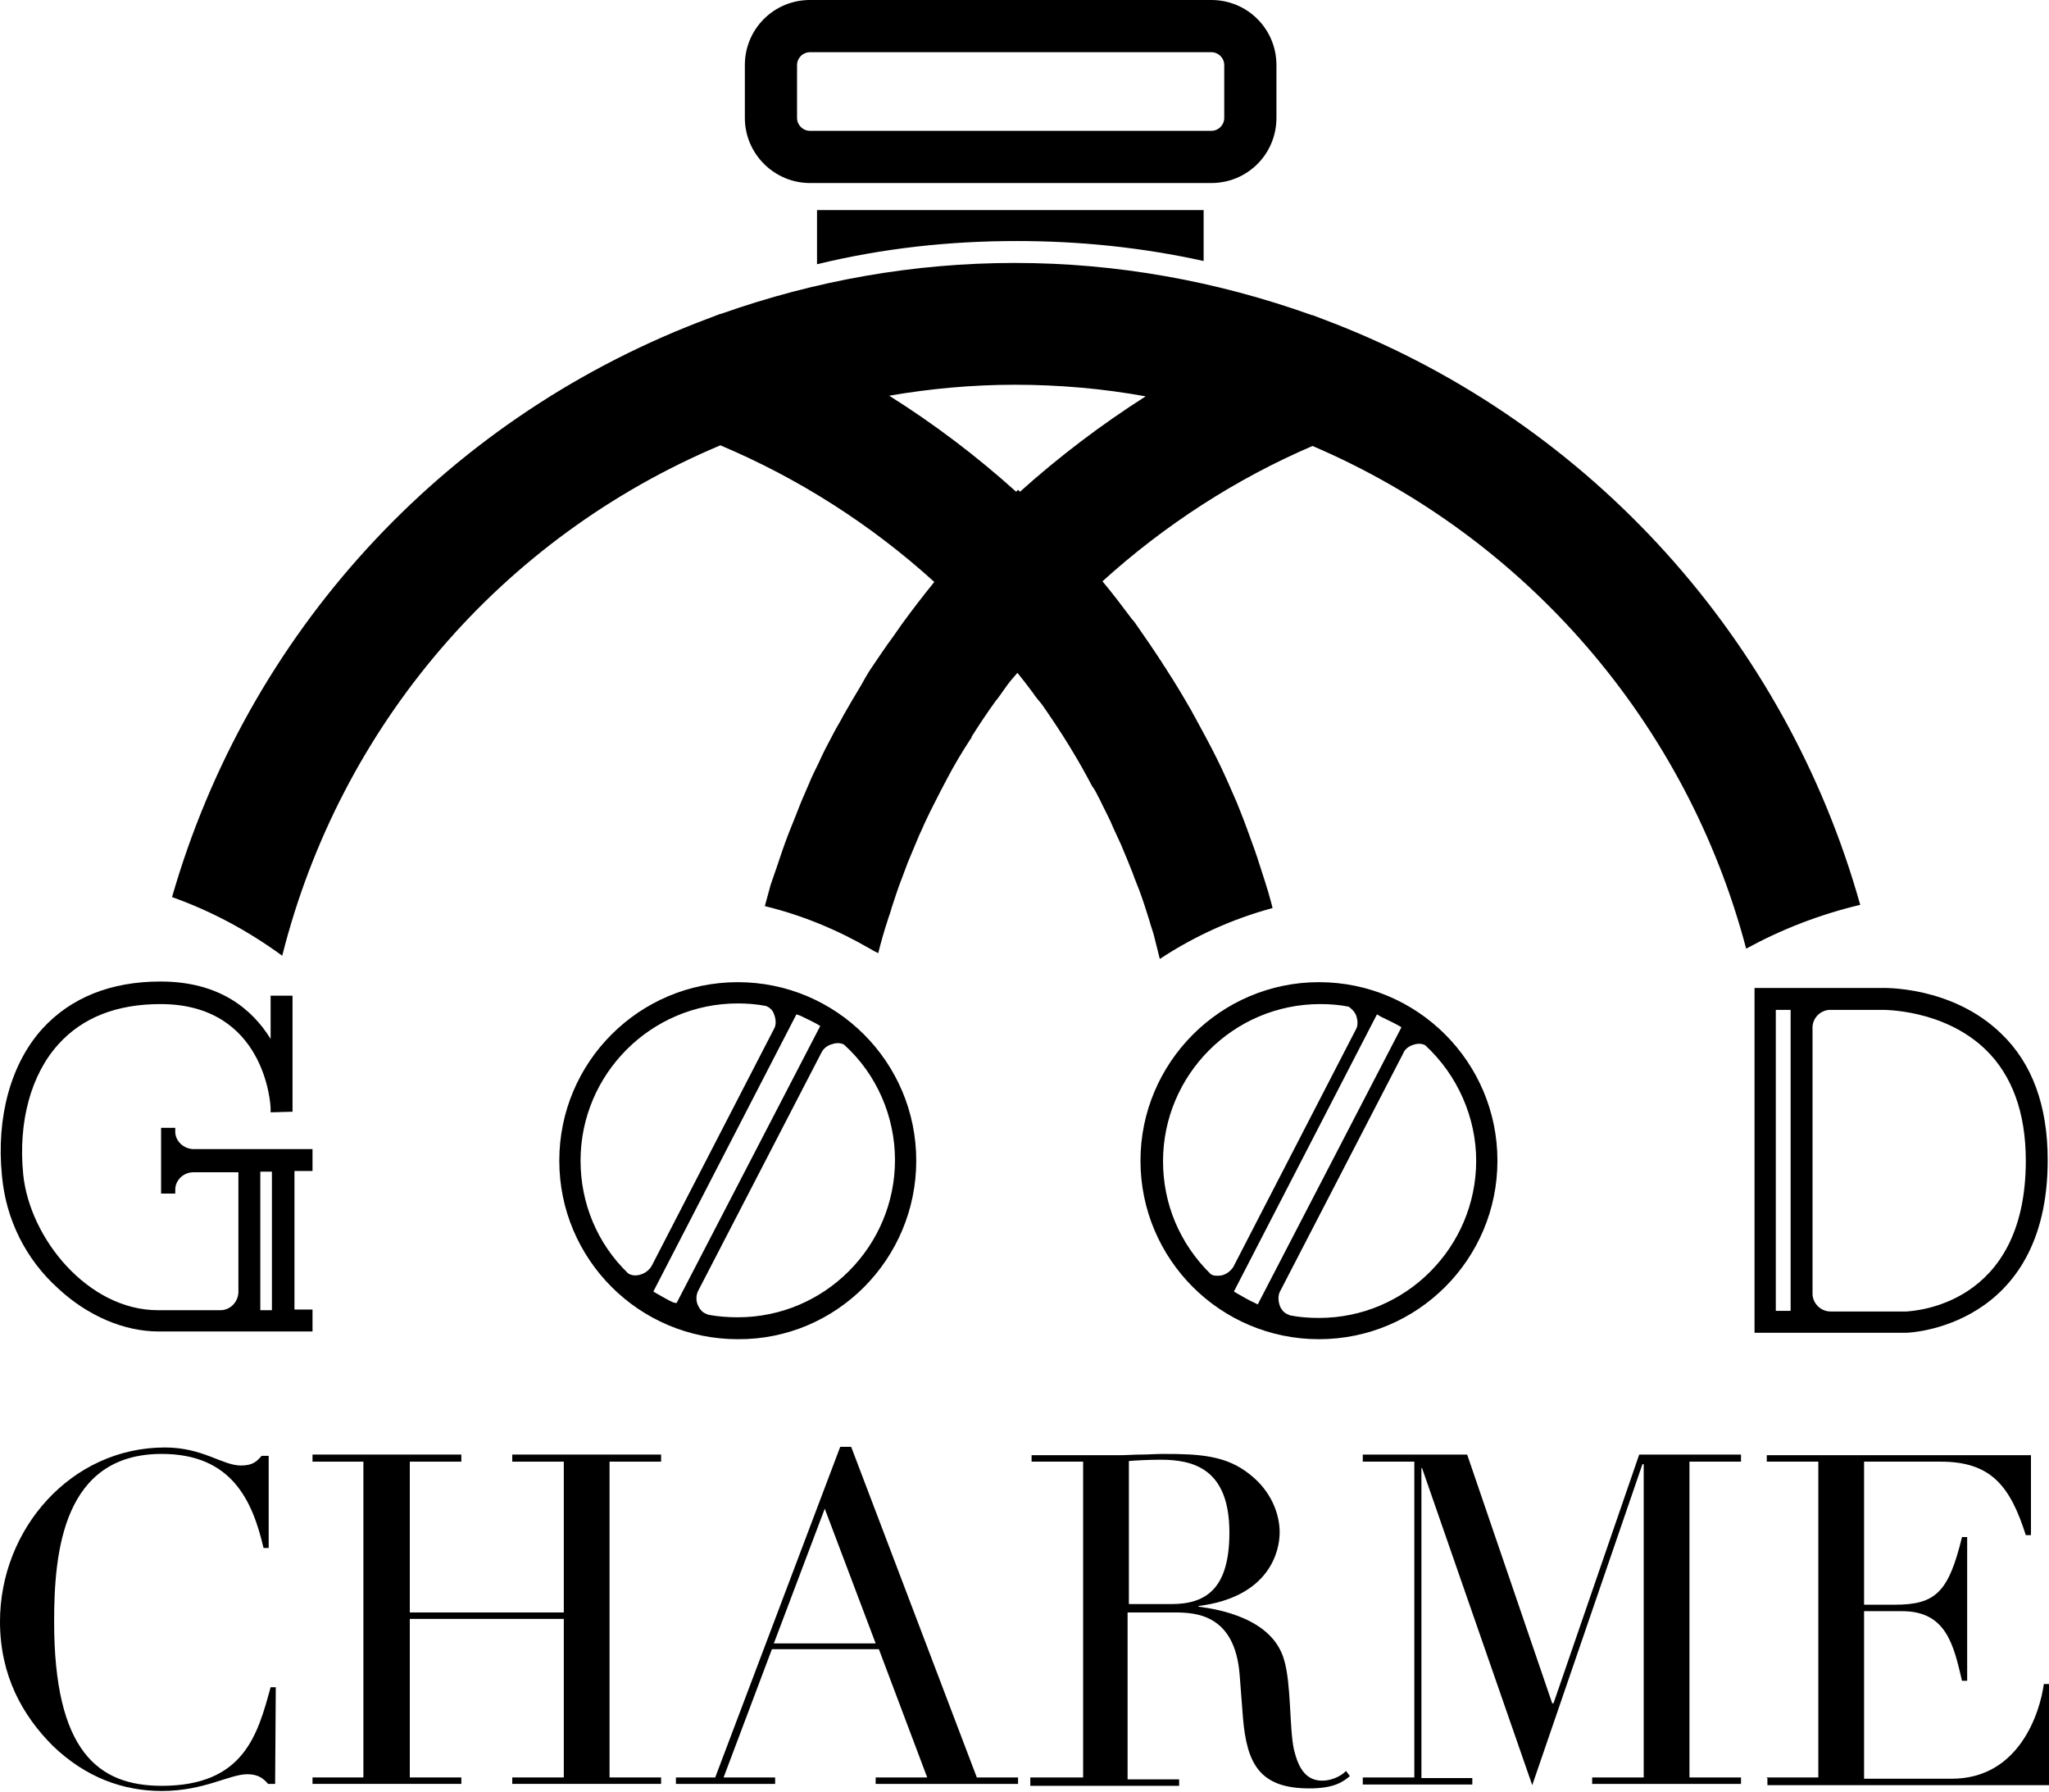 <svg xmlns="http://www.w3.org/2000/svg" viewBox="0 0 318 278" style="enable-background:new 0 0 318 278" xml:space="preserve"><path d="M125.7 28.4H188c5.6 0 10.1-4.5 10.1-10.1v-8.2C198.1 4.5 193.6 0 188 0h-62.3c-5.6 0-10.1 4.5-10.1 10.1v8.2c0 5.6 4.6 10.1 10.1 10.1m-2-18.3c0-1.1.9-2 2-2H188c1.1 0 2 .9 2 2v8.2c0 1.1-.9 2-2 2h-62.3c-1.1 0-2-.9-2-2v-8.2z"/><path d="M157.8 37.4c9.8 0 19.5 1 29 3.1v-7.9h-60V41c10.3-2.5 20.6-3.6 31-3.6"/><path d="M272.2 206.8h23.7c.2 0 21.9-.7 21.9-26.8 0-8.4-2.4-15-7.2-19.6-7.7-7.5-18.5-7.1-18.6-7.1h-19.7v53.5h-.1zm3.4-50.1h2.3v46.7h-2.3v-46.7zm5.7 2.6c.1-1.4 1.2-2.5 2.6-2.6h8.1c.1 0 9.6-.2 16.2 6.2 4.1 4 6.2 9.8 6.2 17.2 0 22.7-17.7 23.3-18.5 23.4h-11.8c-1.5 0-2.7-1.2-2.8-2.6v-41.6z"/><path d="M9 199.9c4.6 4.3 10.3 6.7 15.6 6.7h23.9v-3.4h-2.8v-21.5h2.8v-3.4H29.9c-1.5-.1-2.7-1.3-2.7-2.7v-.6H25v10.2h2.2v-.6c0-1.5 1.3-2.7 2.8-2.7h7v18.7c-.1 1.5-1.3 2.7-2.8 2.7h-9.7c-10.8 0-19.9-11.1-20.9-21.1-.8-8.1 1.2-15.5 5.5-20.2 3.7-4.1 9-6.2 15.8-6.2 16.2 0 17.1 15.5 17.1 16.2v.6l3.4-.1v-18H42v6.7c-2.8-4.5-7.8-8.9-17.1-8.9-7.7 0-13.9 2.5-18.3 7.3C1.7 165-.6 173.3.3 182.4c.6 6.8 3.7 13 8.7 17.5m33.2 3.4h-1.8v-21.5h1.8v21.5z"/><path d="M170.7 124.1c.7 1.5 1.5 2.9 2.1 4.4.4.9.8 1.7 1.2 2.6.6 1.4 1.2 2.9 1.8 4.4.3.9.7 1.8 1 2.6.6 1.6 1.1 3.2 1.6 4.8.2.8.5 1.5.7 2.3l.9 3.6c5.3-3.5 11.2-6.2 17.5-7.9-.1-.3-.1-.5-.2-.8-.6-2.3-1.4-4.6-2.1-6.8-.1-.4-.3-.8-.4-1.2-.8-2.2-1.6-4.5-2.5-6.7-.1-.3-.3-.7-.4-1-1-2.3-2-4.6-3.1-6.8s-2.3-4.4-3.5-6.6c-.2-.3-.3-.6-.5-.9-1.2-2.1-2.4-4.1-3.7-6.1-.2-.4-.5-.7-.7-1.1-1.3-2-2.6-3.9-4-5.9-.2-.3-.4-.6-.7-.9-1.5-2-3-4-4.6-5.9 9.6-8.7 20.7-15.9 32.6-21 33.2 14.2 58.1 43.1 67.3 78 5.5-3 11.4-5.3 17.7-6.8-11.5-41-41.7-74.6-81.6-90.2l-3.4-1.3h-.1c-14.8-5.3-30.3-8.1-46.1-8.1-15.6 0-30.9 2.7-45.6 7.9h-.1l-3.4 1.3c-40 15.5-70 48.5-81.7 89.2 6.2 2.2 11.9 5.3 17.1 9.1 9-35.7 34-64.9 68-79.2 12.1 5.1 23.4 12.3 33.2 21.2-1.7 2.1-3.4 4.3-5 6.5-.5.7-.9 1.3-1.4 2-1.2 1.6-2.3 3.3-3.4 4.9-.6.9-1.1 1.8-1.6 2.7-.9 1.5-1.8 3-2.7 4.6-.5 1-1.1 1.9-1.6 2.9-.8 1.5-1.6 3-2.3 4.6-.5 1-1 2-1.4 3-.7 1.6-1.4 3.2-2 4.8l-1.2 3c-.7 1.8-1.3 3.6-1.9 5.4-.3.9-.6 1.7-.9 2.6l-.9 3.3c5.8 1.4 11.3 3.7 16.3 6.6.5.3.9.5 1.3.7.4-1.6.9-3.4 1.4-4.9.2-.7.5-1.4.7-2.2.5-1.5 1-3.1 1.6-4.6l.9-2.4c.6-1.4 1.2-2.9 1.8-4.3.4-.8.7-1.6 1.1-2.4.7-1.5 1.5-3 2.2-4.4.3-.6.7-1.3 1-1.9 1.1-2.1 2.3-4.1 3.6-6.1.1-.1.2-.2.2-.4 1.2-1.9 2.4-3.7 3.7-5.5.5-.6.9-1.2 1.4-1.9.6-.9 1.3-1.7 2-2.5.8 1 1.6 2 2.4 3.1.4.6.9 1.2 1.4 1.8 1.4 2 2.8 4.1 4.1 6.2.2.3.4.7.6 1 1.1 1.8 2.1 3.6 3.1 5.5.5.6.8 1.4 1.2 2.1m-12.4-47.8-.3-.3-.3.3c-6.1-5.5-12.7-10.5-19.7-14.9 6.4-1.1 12.9-1.7 19.5-1.7 6.9 0 13.7.6 20.3 1.8-6.9 4.4-13.5 9.4-19.5 14.8"/><path d="M142.2 180.1c0-15.3-12.4-27.7-27.7-27.7s-27.7 12.4-27.7 27.7 12.4 27.7 27.7 27.7c15.3.1 27.7-12.4 27.7-27.7m-42.9 17.7c-.7.2-1.3.1-1.8-.2-4.8-4.6-7.4-10.9-7.4-17.5 0-13.4 10.9-24.4 24.4-24.4 1.4 0 2.9.1 4.4.4.5.2 1 .6 1.2 1.2.3.7.4 1.6.1 2.2l-19.1 37c-.4.6-1 1.1-1.8 1.3m5.2 4.3c-.9-.4-1.7-.9-2.6-1.4l-.5-.3 22.2-43 .6.2c.8.4 1.7.8 2.6 1.3l.5.3-22.3 43-.5-.1zm5.2 1.8c-.6-.2-1-.6-1.3-1.2-.4-.7-.4-1.6-.1-2.3l19.2-37.1c.3-.6.9-1.1 1.7-1.3.6-.2 1.3-.2 1.8.1 5.1 4.6 7.9 11.2 7.9 17.9 0 13.4-10.9 24.4-24.4 24.4-1.5 0-3-.1-4.6-.4l-.2-.1z"/><path d="M177 180.1c0 15.3 12.4 27.7 27.7 27.7s27.7-12.4 27.7-27.7-12.4-27.7-27.7-27.7-27.7 12.5-27.7 27.7m42.4-18c.6-.2 1.3-.2 1.8.1 5 4.6 7.9 11.2 7.9 17.9 0 13.4-10.9 24.4-24.4 24.4-1.5 0-3-.1-4.5-.4l-.2-.1c-.6-.2-1-.6-1.3-1.2-.3-.7-.4-1.6-.1-2.3l19.2-37.1c.2-.6.9-1.1 1.6-1.3m-5-4.3c.8.4 1.7.8 2.6 1.3l.5.3-22.3 43-.6-.3c-.9-.4-1.7-.9-2.6-1.4l-.5-.3 22.2-43 .7.4zm-4-.4c.3.7.4 1.6.1 2.2l-19.1 37c-.4.6-1 1.1-1.8 1.3-.6.1-1.3.1-1.7-.2-4.8-4.7-7.4-10.9-7.4-17.5 0-13.4 10.9-24.4 24.4-24.4 1.4 0 2.9.1 4.4.4.3.2.8.6 1.1 1.2"/><path d="M42.7 276.8h-1.1c-.6-.7-1.4-1.5-3.2-1.5-2.8 0-6.7 2.6-13.3 2.6-6 0-11.8-2.1-16.9-7C3.5 266.2 0 260 0 251.6c0-14.3 11-27 25.6-27 5.9 0 8.9 2.8 11.8 2.8 1.9 0 2.5-.7 3.2-1.5h1.1v14.3h-.8c-1.7-7.3-4.9-14.6-15.8-14.6-15.3 0-16.7 15.2-16.7 26 0 20.1 6.8 25.5 16.7 25.5 12.8 0 14.9-8 16.9-15.3h.8l-.1 15z"/><path d="M48.5 275.8h7.9v-49h-7.9v-1.1h23.1v1.1h-8v23.4h23.9v-23.4h-8v-1.1h23.1v1.1h-8v49h8v1H79.5v-1h8v-24.6H63.6v24.6h8v1H48.5v-1z"/><path d="M104.7 275.8h6.3l19.4-51.3h1.7l19.5 51.3h6.4v1h-22.1v-1h8l-7.5-19.9h-16.6l-7.5 19.9h8v1h-15.4v-1h-.2zm23.3-41.7-7.9 20.9h15.8l-7.9-20.9z"/><path d="M160.1 275.8h8v-49h-8v-1h13.6c1.1 0 2.3-.1 3.4-.1s2.3-.1 3.4-.1c5.6 0 9.8.2 13.5 3.2 3.3 2.6 4.6 6.1 4.6 9 0 2.8-1.5 10-12.6 11.4v.1c3.1.4 11.5 1.8 13.3 8.3 1.1 3.7.8 10.5 1.5 13.8.6 2.5 1.6 4.9 4.4 4.9 1.2 0 2.7-.5 3.7-1.5l.6.8c-1 .8-2.3 1.9-6.3 1.9-7.7 0-9.7-3.8-10.3-11l-.5-6.5c-.7-9.6-6.9-9.8-10.2-9.8H175v25.9h8v1h-23.1v-1.3h.2zm15.1-26.9h6.6c5.3 0 9-2.3 9-11.1 0-10-5.7-11.3-10.7-11.3-1.7 0-3.7.1-4.9.2v22.2z"/><path d="M211.5 275.8h8v-49h-8v-1.1h16.2l13.2 38.6h.2l13.3-38.6h15.8v1.1h-8v49h8v1h-23.1v-1h8v-48.6h-.2L237.8 277l-17.1-49.2h-.1v48.1h7.9v1h-17v-1.1z"/><path d="M274.2 275.8h8v-49h-8v-1h41v12.4h-.8c-2.4-7.5-5.3-11.4-13.2-11.4h-11.9V249h4.7c6.4 0 8.4-1.9 10.5-10.5h.8v22.3h-.8c-1.3-5.5-2.4-10.8-9.3-10.8h-5.9v26h13.6c10.5 0 13.7-10.3 14.3-14.7h.8V277h-43.7v-1.1h-.1z"/></svg>